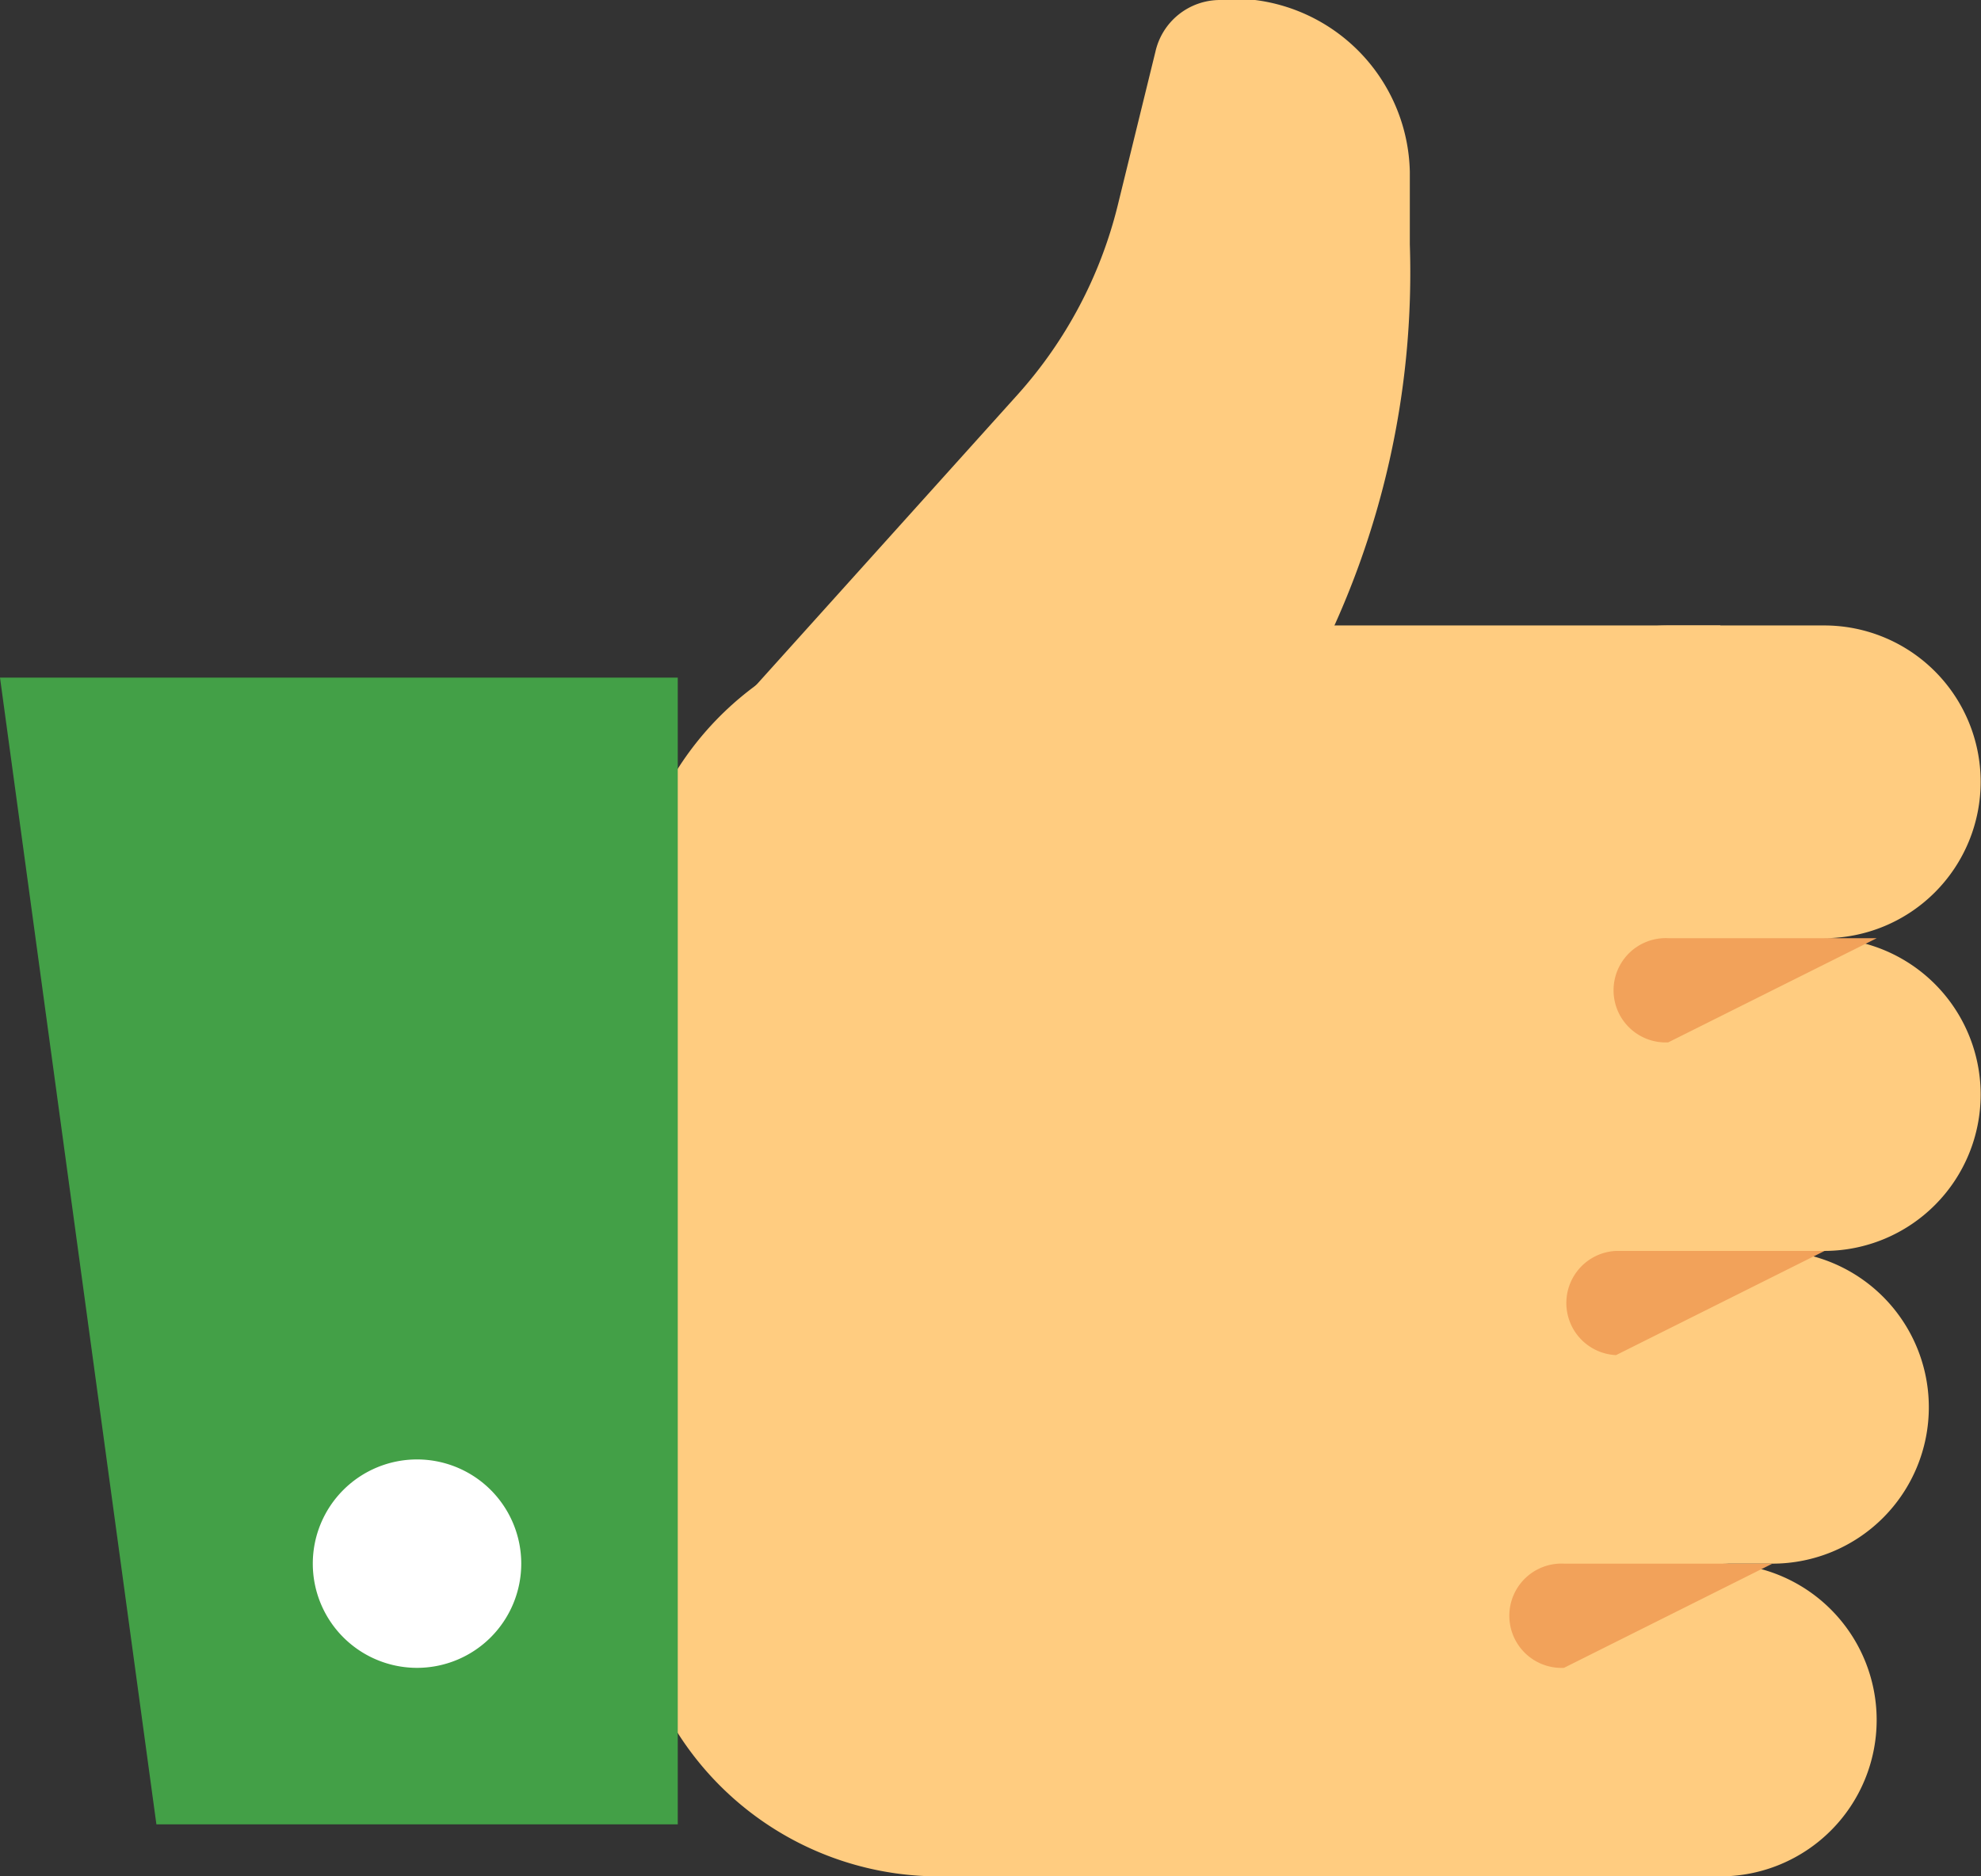 <svg xmlns="http://www.w3.org/2000/svg" width="16.783" height="15.9" viewBox="0 0 16.783 15.9">
  <rect x="0" y="0" width="16.783" height="15.9" fill="#333333" stroke="none"/>
  <g id="Group_2251" data-name="Group 2251" transform="translate(-2357 -5065)">
    <g id="icons8-facebook-like" transform="translate(2357 5065)">
      <path id="Path_2684" data-name="Path 2684" d="M19.677,18H26.32V28.6H19.677a2.623,2.623,0,0,1-2.6-2.648v-5.3A2.623,2.623,0,0,1,19.677,18Z" transform="translate(-11.745 -12.7)" fill="#ffcc80"/>
      <path id="Path_2685" data-name="Path 2685" d="M25.853,12.625a1.325,1.325,0,0,0,1.325,1.325H28.5a1.325,1.325,0,0,0,1.325-1.325h0A1.325,1.325,0,0,0,28.5,11.3H27.178a1.325,1.325,0,0,0-1.325,1.325Zm-1.325,2.65A1.325,1.325,0,0,0,25.853,16.6H28.5a1.325,1.325,0,0,0,1.325-1.325h0A1.325,1.325,0,0,0,28.5,13.95h-2.65a1.325,1.325,0,0,0-1.325,1.325Zm-.442,2.65a1.325,1.325,0,0,0,1.325,1.325h2.65a1.325,1.325,0,0,0,1.325-1.325h0A1.325,1.325,0,0,0,28.061,16.6h-2.65a1.325,1.325,0,0,0-1.325,1.325Zm-.442,2.65A1.325,1.325,0,0,0,24.969,21.9h2.65a1.325,1.325,0,0,0,1.325-1.325h0a1.325,1.325,0,0,0-1.325-1.325h-2.65a1.325,1.325,0,0,0-1.325,1.325ZM21.668,9.342a3.736,3.736,0,0,0,.846-1.6l.32-1.305A.561.561,0,0,1,23.378,6h.3a1.5,1.5,0,0,1,1.311,1.454V8.07a7.278,7.278,0,0,1-.8,3.565l-1.16,2.1-3.619-1.884Z" transform="translate(-13.045 -6)" fill="#ffcc80"/>
      <g id="Group_2268" data-name="Group 2268" transform="translate(12.808 7.95)">
        <path id="Path_2686" data-name="Path 2686" d="M37.092,24H35.325a.442.442,0,1,0,0,.883Zm-.442,2.65H34.883a.442.442,0,0,0,0,.883Zm-.442,2.65H34.442a.442.442,0,1,0,0,.883Z" transform="translate(-34 -24)" fill="#f2a25a"/>
      </g>
      <path id="Path_2687" data-name="Path 2687" d="M10.742,28.717H6.325L5,19h5.742Z" transform="translate(-5 -13.258)" fill="#43a047"/>
      <path id="Path_2688" data-name="Path 2688" d="M11.883,34a.883.883,0,1,0,.883.883A.883.883,0,0,0,11.883,34Z" transform="translate(-8.35 -21.633)" fill="#fff"/>
    </g>
  </g>
</svg>
